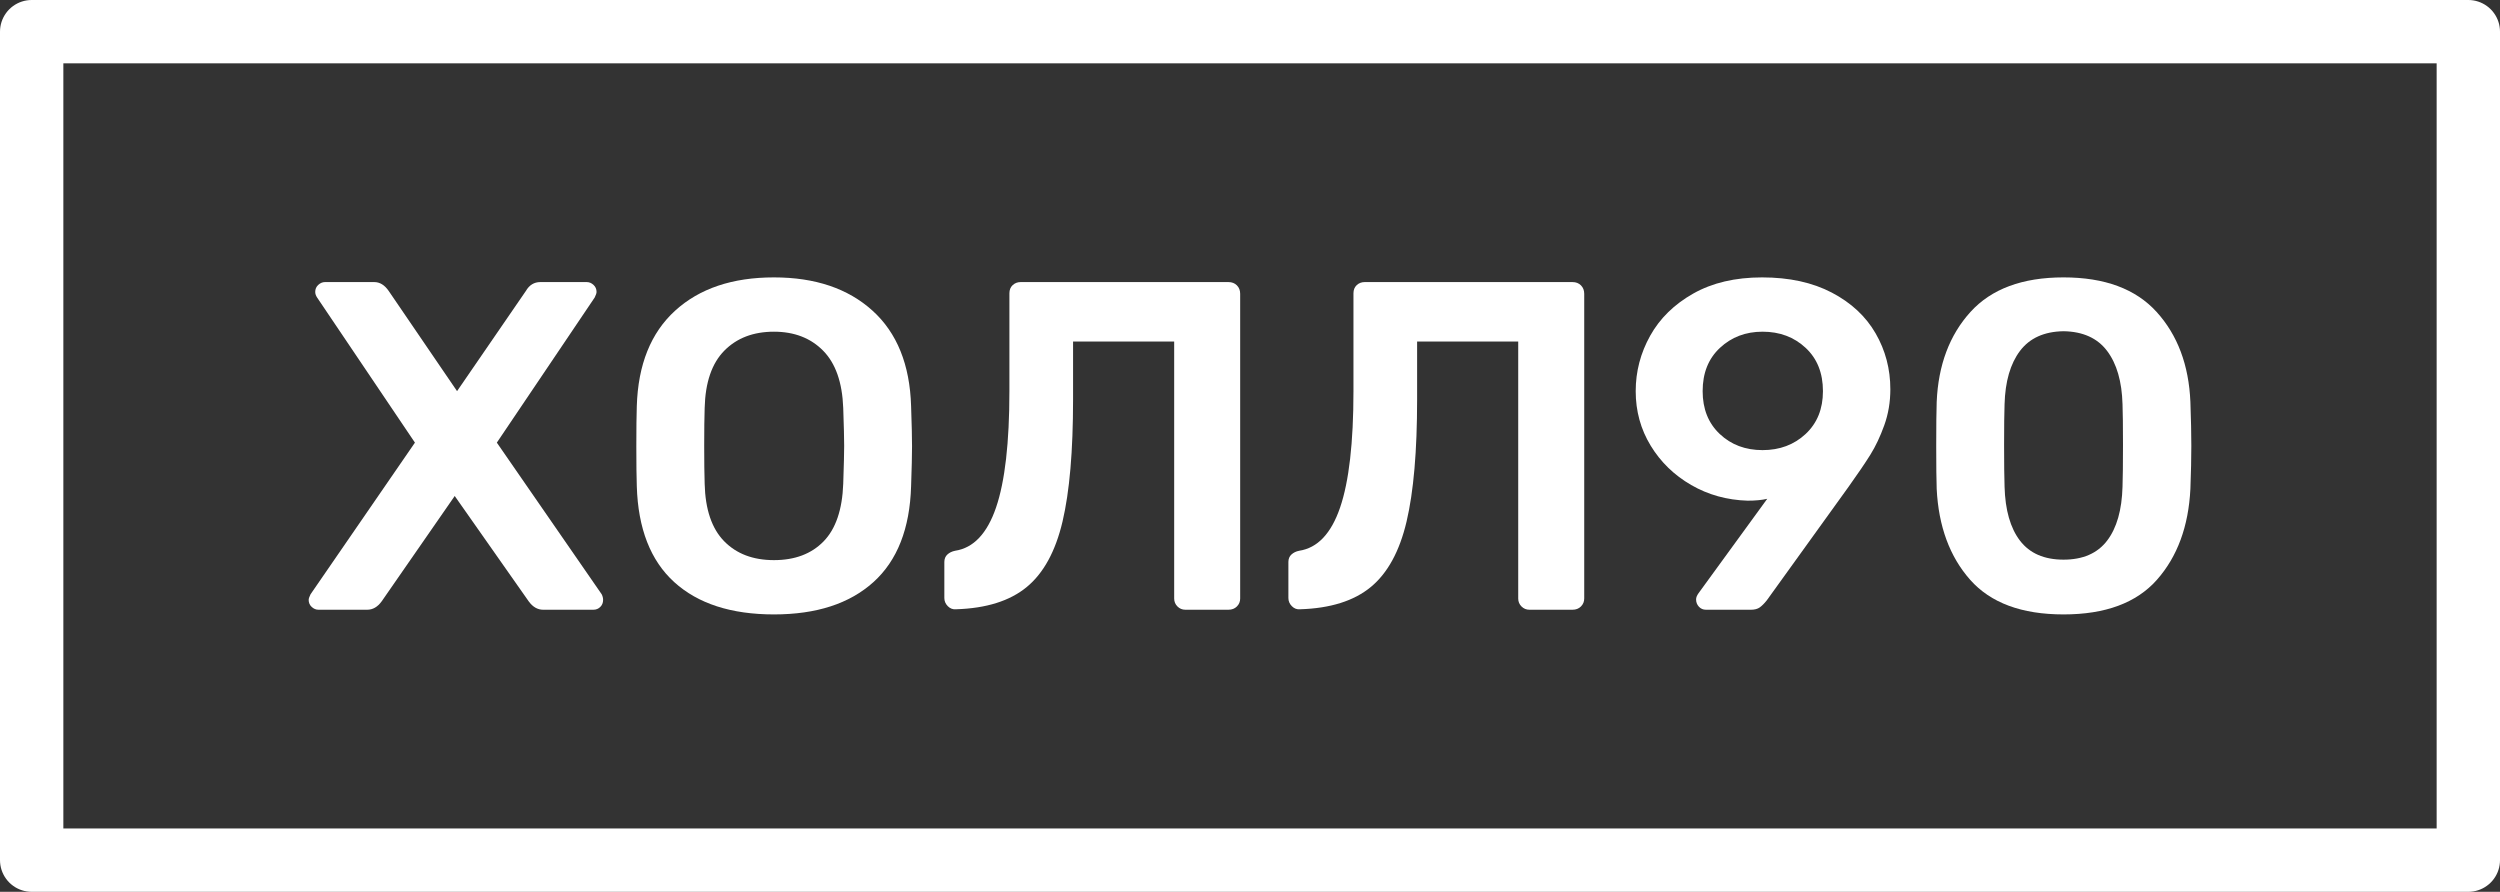 <?xml version="1.0" encoding="UTF-8" standalone="no"?><!DOCTYPE svg PUBLIC "-//W3C//DTD SVG 1.1//EN" "http://www.w3.org/Graphics/SVG/1.1/DTD/svg11.dtd"><svg width="100%" height="100%" viewBox="0 0 513 183" version="1.1" xmlns="http://www.w3.org/2000/svg" xmlns:xlink="http://www.w3.org/1999/xlink" xml:space="preserve" xmlns:serif="http://www.serif.com/" style="fill-rule:evenodd;clip-rule:evenodd;stroke-linecap:round;stroke-linejoin:round;stroke-miterlimit:1.5;"><rect x="0" y="0" width="513" height="183" fill="#333333" stroke="none"/><g><rect x="6.5" y="6.5" width="500" height="170" style="fill:none;stroke:#fff;stroke-width:13px;"/><g><path d="M65.356,125.118c-0.512,0 -0.977,-0.192 -1.393,-0.576c-0.416,-0.384 -0.624,-0.864 -0.624,-1.441c0,-0.256 0.128,-0.64 0.384,-1.152l21.42,-31.121l-20.075,-29.777c-0.256,-0.384 -0.384,-0.768 -0.384,-1.152c0,-0.577 0.208,-1.057 0.624,-1.441c0.416,-0.384 0.88,-0.576 1.393,-0.576l10.085,0c1.153,0 2.145,0.608 2.978,1.825l14.023,20.555l14.12,-20.555c0.704,-1.217 1.697,-1.825 2.978,-1.825l9.509,0c0.512,0 0.976,0.192 1.393,0.576c0.416,0.384 0.624,0.864 0.624,1.441c0,0.256 -0.128,0.64 -0.384,1.152l-20.075,29.777l21.516,31.121c0.192,0.384 0.288,0.768 0.288,1.152c0,0.577 -0.192,1.057 -0.577,1.441c-0.384,0.384 -0.864,0.576 -1.44,0.576l-10.278,0c-1.153,0 -2.145,-0.576 -2.978,-1.729l-15.176,-21.611l-14.984,21.611c-0.832,1.153 -1.825,1.729 -2.978,1.729l-9.989,0Z" style="fill:#fff;fill-rule:nonzero;"/><path d="M158.815,126.079c-8.773,0 -15.593,-2.209 -20.459,-6.628c-4.867,-4.418 -7.428,-10.982 -7.685,-19.691c-0.064,-1.857 -0.096,-4.578 -0.096,-8.164c0,-3.65 0.032,-6.403 0.096,-8.26c0.257,-8.517 2.882,-15.049 7.877,-19.595c4.994,-4.547 11.75,-6.82 20.267,-6.82c8.452,0 15.192,2.273 20.219,6.82c5.027,4.546 7.668,11.078 7.924,19.595c0.128,3.714 0.192,6.467 0.192,8.26c0,1.729 -0.064,4.45 -0.192,8.164c-0.256,8.709 -2.833,15.273 -7.732,19.691c-4.899,4.419 -11.702,6.628 -20.411,6.628Zm0,-11.142c4.29,0 7.684,-1.281 10.181,-3.842c2.498,-2.562 3.842,-6.5 4.035,-11.815c0.128,-3.842 0.192,-6.435 0.192,-7.78c0,-1.473 -0.064,-4.066 -0.192,-7.78c-0.193,-5.251 -1.569,-9.173 -4.131,-11.767c-2.561,-2.593 -5.923,-3.89 -10.085,-3.89c-4.226,0 -7.62,1.297 -10.182,3.89c-2.561,2.594 -3.906,6.516 -4.034,11.767c-0.064,1.857 -0.096,4.45 -0.096,7.78c0,3.266 0.032,5.859 0.096,7.78c0.128,5.251 1.457,9.173 3.986,11.767c2.53,2.593 5.939,3.89 10.23,3.89Z" style="fill:#fff;fill-rule:nonzero;"/><path d="M243.245,125.118c-0.641,0 -1.185,-0.224 -1.633,-0.672c-0.448,-0.448 -0.672,-0.993 -0.672,-1.633l0,-52.733l-20.748,0l0,11.911c0,10.566 -0.72,18.906 -2.161,25.021c-1.441,6.116 -3.89,10.598 -7.348,13.448c-3.458,2.849 -8.292,4.37 -14.504,4.562c-0.64,0.064 -1.2,-0.144 -1.681,-0.624c-0.48,-0.48 -0.72,-1.041 -0.72,-1.681l0,-7.396c0,-0.64 0.208,-1.153 0.624,-1.537c0.416,-0.384 0.945,-0.64 1.585,-0.768c3.778,-0.577 6.58,-3.538 8.405,-8.885c1.825,-5.347 2.737,-13.303 2.737,-23.869l0,-20.075c0,-0.704 0.224,-1.265 0.672,-1.681c0.449,-0.416 0.993,-0.624 1.633,-0.624l42.648,0c0.704,0 1.28,0.224 1.729,0.672c0.448,0.448 0.672,1.025 0.672,1.729l0,62.53c0,0.64 -0.224,1.185 -0.672,1.633c-0.449,0.448 -1.025,0.672 -1.729,0.672l-8.837,0Z" style="fill:#fff;fill-rule:nonzero;"/><path d="M313.843,125.118c-0.64,0 -1.184,-0.224 -1.633,-0.672c-0.448,-0.448 -0.672,-0.993 -0.672,-1.633l0,-52.733l-20.747,0l0,11.911c0,10.566 -0.721,18.906 -2.162,25.021c-1.44,6.116 -3.89,10.598 -7.348,13.448c-3.457,2.849 -8.292,4.37 -14.503,4.562c-0.641,0.064 -1.201,-0.144 -1.681,-0.624c-0.481,-0.48 -0.721,-1.041 -0.721,-1.681l0,-7.396c0,-0.64 0.208,-1.153 0.625,-1.537c0.416,-0.384 0.944,-0.64 1.584,-0.768c3.779,-0.577 6.58,-3.538 8.405,-8.885c1.825,-5.347 2.738,-13.303 2.738,-23.869l0,-20.075c0,-0.704 0.224,-1.265 0.672,-1.681c0.448,-0.416 0.992,-0.624 1.633,-0.624l42.647,0c0.704,0 1.281,0.224 1.729,0.672c0.448,0.448 0.672,1.025 0.672,1.729l0,62.53c0,0.64 -0.224,1.185 -0.672,1.633c-0.448,0.448 -1.025,0.672 -1.729,0.672l-8.837,0Z" style="fill:#fff;fill-rule:nonzero;"/><path d="M350.055,125.118c-0.576,0 -1.057,-0.208 -1.441,-0.624c-0.384,-0.416 -0.576,-0.913 -0.576,-1.489c0,-0.384 0.16,-0.8 0.48,-1.249l14.12,-19.402c-1.089,0.256 -2.434,0.384 -4.034,0.384c-4.227,-0.128 -8.085,-1.201 -11.575,-3.218c-3.49,-2.017 -6.259,-4.706 -8.308,-8.068c-2.049,-3.362 -3.074,-7.092 -3.074,-11.19c0,-4.034 0.993,-7.828 2.978,-11.382c1.985,-3.554 4.93,-6.436 8.837,-8.645c3.906,-2.209 8.612,-3.314 14.119,-3.314c5.571,0 10.342,1.041 14.312,3.122c3.97,2.081 6.964,4.867 8.981,8.356c2.017,3.49 3.026,7.316 3.026,11.479c0,2.625 -0.417,5.09 -1.249,7.396c-0.833,2.305 -1.777,4.306 -2.834,6.003c-1.056,1.697 -2.545,3.89 -4.466,6.58l-16.809,23.34c-0.513,0.641 -0.993,1.121 -1.441,1.441c-0.448,0.32 -1.057,0.48 -1.825,0.48l-9.221,0Zm11.622,-32.754c3.522,0 6.468,-1.104 8.837,-3.313c2.369,-2.21 3.554,-5.139 3.554,-8.789c0,-3.714 -1.185,-6.676 -3.554,-8.885c-2.369,-2.209 -5.315,-3.314 -8.837,-3.314c-3.458,0 -6.371,1.105 -8.74,3.314c-2.37,2.209 -3.554,5.171 -3.554,8.885c0,3.65 1.168,6.579 3.505,8.789c2.338,2.209 5.267,3.313 8.789,3.313Z" style="fill:#fff;fill-rule:nonzero;"/><path d="M423.439,126.079c-8.581,0 -14.968,-2.369 -19.163,-7.108c-4.194,-4.739 -6.483,-10.95 -6.867,-18.634c-0.064,-1.729 -0.096,-4.675 -0.096,-8.837c0,-4.226 0.032,-7.236 0.096,-9.029c0.32,-7.556 2.625,-13.703 6.915,-18.442c4.291,-4.739 10.662,-7.108 19.115,-7.108c8.453,0 14.824,2.369 19.114,7.108c4.291,4.739 6.596,10.886 6.916,18.442c0.128,3.586 0.192,6.596 0.192,9.029c0,2.433 -0.064,5.379 -0.192,8.837c-0.384,7.684 -2.673,13.895 -6.868,18.634c-4.194,4.739 -10.581,7.108 -19.162,7.108Zm0,-11.238c3.97,0 6.948,-1.297 8.933,-3.89c1.985,-2.594 3.041,-6.292 3.169,-11.094c0.065,-1.857 0.097,-4.707 0.097,-8.549c0,-3.842 -0.032,-6.628 -0.097,-8.357c-0.128,-4.674 -1.184,-8.324 -3.169,-10.95c-1.985,-2.625 -4.963,-3.97 -8.933,-4.034c-3.97,0.064 -6.948,1.409 -8.933,4.034c-1.985,2.626 -3.042,6.276 -3.17,10.95c-0.064,1.729 -0.096,4.515 -0.096,8.357c0,3.842 0.032,6.692 0.096,8.549c0.128,4.802 1.185,8.5 3.17,11.094c1.985,2.593 4.963,3.89 8.933,3.89Z" style="fill:#fff;fill-rule:nonzero;"/></g></g></svg>